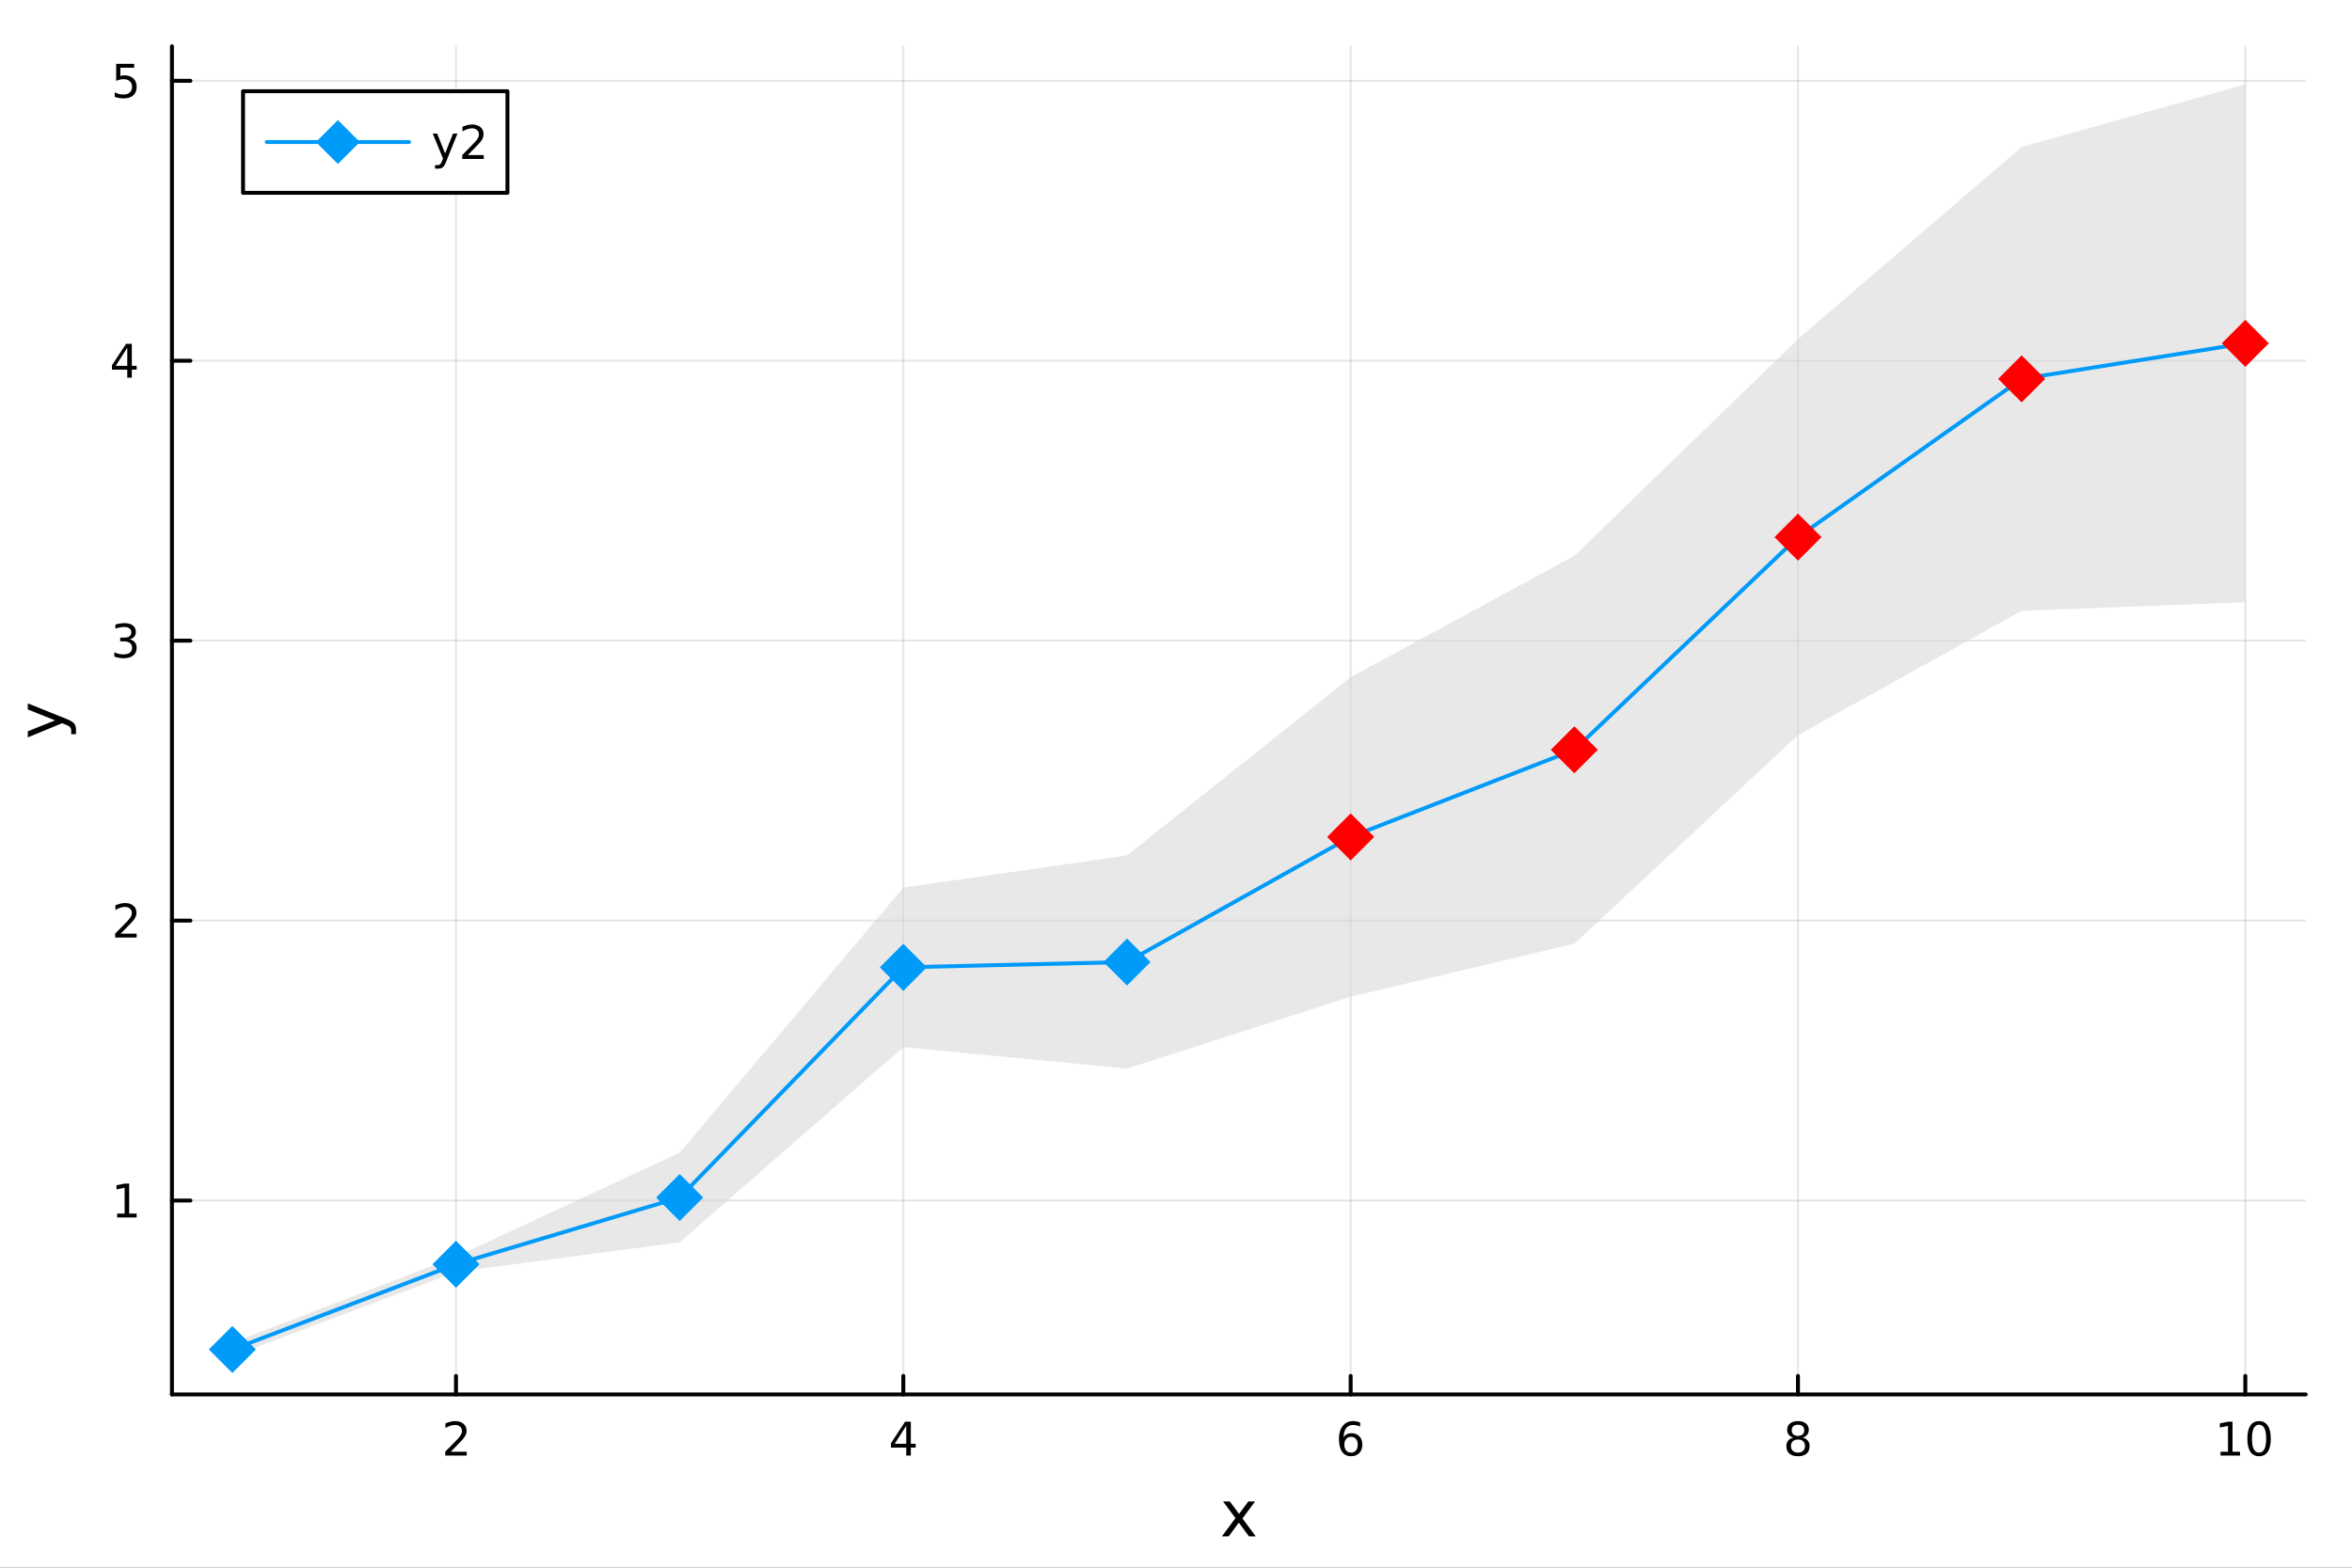 <?xml version="1.0" encoding="utf-8"?>
<svg xmlns="http://www.w3.org/2000/svg" xmlns:xlink="http://www.w3.org/1999/xlink" width="600" height="400" viewBox="0 0 2400 1600">
<rect x="0" y="0" width="2400" height="1600" fill="#333333" stroke="none"/>
<defs>
  <clipPath id="clip170">
    <rect x="0" y="0" width="2400" height="1600"/>
  </clipPath>
</defs>
<path clip-path="url(#clip170)" d="M0 1600 L2400 1600 L2400 0 L0 0  Z" fill="#ffffff" fill-rule="evenodd" fill-opacity="1"/>
<defs>
  <clipPath id="clip171">
    <rect x="480" y="0" width="1681" height="1600"/>
  </clipPath>
</defs>
<path clip-path="url(#clip170)" d="M175.445 1423.18 L2352.76 1423.18 L2352.76 47.244 L175.445 47.244  Z" fill="#ffffff" fill-rule="evenodd" fill-opacity="1"/>
<defs>
  <clipPath id="clip172">
    <rect x="175" y="47" width="2178" height="1377"/>
  </clipPath>
</defs>
<polyline clip-path="url(#clip172)" style="stroke:#000000; stroke-linecap:round; stroke-linejoin:round; stroke-width:2; stroke-opacity:0.1; fill:none" points="465.297,1423.18 465.297,47.244 "/>
<polyline clip-path="url(#clip172)" style="stroke:#000000; stroke-linecap:round; stroke-linejoin:round; stroke-width:2; stroke-opacity:0.1; fill:none" points="921.756,1423.18 921.756,47.244 "/>
<polyline clip-path="url(#clip172)" style="stroke:#000000; stroke-linecap:round; stroke-linejoin:round; stroke-width:2; stroke-opacity:0.1; fill:none" points="1378.22,1423.18 1378.22,47.244 "/>
<polyline clip-path="url(#clip172)" style="stroke:#000000; stroke-linecap:round; stroke-linejoin:round; stroke-width:2; stroke-opacity:0.1; fill:none" points="1834.67,1423.18 1834.67,47.244 "/>
<polyline clip-path="url(#clip172)" style="stroke:#000000; stroke-linecap:round; stroke-linejoin:round; stroke-width:2; stroke-opacity:0.1; fill:none" points="2291.13,1423.18 2291.13,47.244 "/>
<polyline clip-path="url(#clip172)" style="stroke:#000000; stroke-linecap:round; stroke-linejoin:round; stroke-width:2; stroke-opacity:0.1; fill:none" points="175.445,1225.27 2352.76,1225.27 "/>
<polyline clip-path="url(#clip172)" style="stroke:#000000; stroke-linecap:round; stroke-linejoin:round; stroke-width:2; stroke-opacity:0.1; fill:none" points="175.445,939.57 2352.76,939.57 "/>
<polyline clip-path="url(#clip172)" style="stroke:#000000; stroke-linecap:round; stroke-linejoin:round; stroke-width:2; stroke-opacity:0.1; fill:none" points="175.445,653.866 2352.76,653.866 "/>
<polyline clip-path="url(#clip172)" style="stroke:#000000; stroke-linecap:round; stroke-linejoin:round; stroke-width:2; stroke-opacity:0.1; fill:none" points="175.445,368.163 2352.76,368.163 "/>
<polyline clip-path="url(#clip172)" style="stroke:#000000; stroke-linecap:round; stroke-linejoin:round; stroke-width:2; stroke-opacity:0.1; fill:none" points="175.445,82.459 2352.76,82.459 "/>
<polyline clip-path="url(#clip170)" style="stroke:#000000; stroke-linecap:round; stroke-linejoin:round; stroke-width:4; stroke-opacity:1; fill:none" points="175.445,1423.18 2352.76,1423.18 "/>
<polyline clip-path="url(#clip170)" style="stroke:#000000; stroke-linecap:round; stroke-linejoin:round; stroke-width:4; stroke-opacity:1; fill:none" points="465.297,1423.18 465.297,1404.28 "/>
<polyline clip-path="url(#clip170)" style="stroke:#000000; stroke-linecap:round; stroke-linejoin:round; stroke-width:4; stroke-opacity:1; fill:none" points="921.756,1423.18 921.756,1404.28 "/>
<polyline clip-path="url(#clip170)" style="stroke:#000000; stroke-linecap:round; stroke-linejoin:round; stroke-width:4; stroke-opacity:1; fill:none" points="1378.22,1423.18 1378.22,1404.28 "/>
<polyline clip-path="url(#clip170)" style="stroke:#000000; stroke-linecap:round; stroke-linejoin:round; stroke-width:4; stroke-opacity:1; fill:none" points="1834.67,1423.18 1834.67,1404.28 "/>
<polyline clip-path="url(#clip170)" style="stroke:#000000; stroke-linecap:round; stroke-linejoin:round; stroke-width:4; stroke-opacity:1; fill:none" points="2291.13,1423.18 2291.13,1404.28 "/>
<path clip-path="url(#clip170)" d="M459.95 1481.64 L476.269 1481.64 L476.269 1485.58 L454.325 1485.58 L454.325 1481.64 Q456.987 1478.89 461.57 1474.26 Q466.176 1469.61 467.357 1468.27 Q469.602 1465.74 470.482 1464.01 Q471.385 1462.25 471.385 1460.56 Q471.385 1457.8 469.44 1456.07 Q467.519 1454.33 464.417 1454.33 Q462.218 1454.33 459.764 1455.09 Q457.334 1455.86 454.556 1457.41 L454.556 1452.69 Q457.38 1451.55 459.834 1450.97 Q462.288 1450.39 464.325 1450.39 Q469.695 1450.39 472.889 1453.08 Q476.084 1455.77 476.084 1460.26 Q476.084 1462.39 475.274 1464.31 Q474.487 1466.2 472.38 1468.8 Q471.801 1469.47 468.7 1472.69 Q465.598 1475.88 459.95 1481.64 Z" fill="#000000" fill-rule="nonzero" fill-opacity="1" /><path clip-path="url(#clip170)" d="M924.765 1455.09 L912.96 1473.54 L924.765 1473.54 L924.765 1455.09 M923.539 1451.02 L929.418 1451.02 L929.418 1473.54 L934.349 1473.54 L934.349 1477.43 L929.418 1477.43 L929.418 1485.58 L924.765 1485.58 L924.765 1477.43 L909.164 1477.43 L909.164 1472.92 L923.539 1451.02 Z" fill="#000000" fill-rule="nonzero" fill-opacity="1" /><path clip-path="url(#clip170)" d="M1378.62 1466.44 Q1375.47 1466.44 1373.62 1468.59 Q1371.79 1470.74 1371.79 1474.49 Q1371.79 1478.22 1373.62 1480.39 Q1375.47 1482.55 1378.62 1482.55 Q1381.77 1482.55 1383.6 1480.39 Q1385.45 1478.22 1385.45 1474.49 Q1385.45 1470.74 1383.6 1468.59 Q1381.77 1466.44 1378.62 1466.44 M1387.9 1451.78 L1387.9 1456.04 Q1386.14 1455.21 1384.34 1454.77 Q1382.56 1454.33 1380.8 1454.33 Q1376.17 1454.33 1373.71 1457.45 Q1371.28 1460.58 1370.94 1466.9 Q1372.3 1464.89 1374.36 1463.82 Q1376.42 1462.73 1378.9 1462.73 Q1384.11 1462.73 1387.12 1465.9 Q1390.15 1469.05 1390.15 1474.49 Q1390.15 1479.82 1387 1483.03 Q1383.85 1486.25 1378.62 1486.25 Q1372.63 1486.25 1369.45 1481.67 Q1366.28 1477.06 1366.28 1468.33 Q1366.28 1460.14 1370.17 1455.28 Q1374.06 1450.39 1380.61 1450.39 Q1382.37 1450.39 1384.15 1450.74 Q1385.96 1451.09 1387.9 1451.78 Z" fill="#000000" fill-rule="nonzero" fill-opacity="1" /><path clip-path="url(#clip170)" d="M1834.67 1469.17 Q1831.34 1469.17 1829.42 1470.95 Q1827.52 1472.73 1827.52 1475.86 Q1827.52 1478.98 1829.42 1480.77 Q1831.34 1482.55 1834.67 1482.55 Q1838.01 1482.55 1839.93 1480.77 Q1841.85 1478.96 1841.85 1475.86 Q1841.85 1472.73 1839.93 1470.95 Q1838.03 1469.17 1834.67 1469.17 M1830 1467.18 Q1826.99 1466.44 1825.3 1464.38 Q1823.63 1462.32 1823.63 1459.35 Q1823.63 1455.21 1826.57 1452.8 Q1829.54 1450.39 1834.67 1450.39 Q1839.84 1450.39 1842.78 1452.8 Q1845.72 1455.21 1845.72 1459.35 Q1845.72 1462.32 1844.03 1464.38 Q1842.36 1466.44 1839.37 1467.18 Q1842.75 1467.96 1844.63 1470.26 Q1846.53 1472.55 1846.53 1475.86 Q1846.53 1480.88 1843.45 1483.57 Q1840.39 1486.25 1834.67 1486.25 Q1828.96 1486.25 1825.88 1483.57 Q1822.82 1480.88 1822.82 1475.86 Q1822.82 1472.55 1824.72 1470.26 Q1826.62 1467.96 1830 1467.18 M1828.29 1459.79 Q1828.29 1462.48 1829.95 1463.98 Q1831.64 1465.49 1834.67 1465.49 Q1837.68 1465.49 1839.37 1463.98 Q1841.09 1462.48 1841.09 1459.79 Q1841.09 1457.11 1839.37 1455.6 Q1837.68 1454.1 1834.67 1454.1 Q1831.64 1454.1 1829.95 1455.6 Q1828.29 1457.11 1828.29 1459.79 Z" fill="#000000" fill-rule="nonzero" fill-opacity="1" /><path clip-path="url(#clip170)" d="M2265.82 1481.64 L2273.46 1481.64 L2273.46 1455.28 L2265.15 1456.95 L2265.15 1452.69 L2273.41 1451.02 L2278.09 1451.02 L2278.09 1481.64 L2285.73 1481.64 L2285.73 1485.58 L2265.82 1485.58 L2265.82 1481.64 Z" fill="#000000" fill-rule="nonzero" fill-opacity="1" /><path clip-path="url(#clip170)" d="M2305.17 1454.1 Q2301.56 1454.1 2299.73 1457.66 Q2297.93 1461.2 2297.93 1468.33 Q2297.93 1475.44 2299.73 1479.01 Q2301.56 1482.55 2305.17 1482.55 Q2308.81 1482.55 2310.61 1479.01 Q2312.44 1475.44 2312.44 1468.33 Q2312.44 1461.2 2310.61 1457.66 Q2308.81 1454.1 2305.17 1454.1 M2305.17 1450.39 Q2310.98 1450.39 2314.04 1455 Q2317.12 1459.58 2317.12 1468.33 Q2317.12 1477.06 2314.04 1481.67 Q2310.98 1486.25 2305.17 1486.25 Q2299.36 1486.25 2296.28 1481.67 Q2293.23 1477.06 2293.23 1468.33 Q2293.23 1459.58 2296.28 1455 Q2299.36 1450.39 2305.17 1450.39 Z" fill="#000000" fill-rule="nonzero" fill-opacity="1" /><path clip-path="url(#clip170)" d="M1280.72 1532.4 L1267.82 1549.74 L1281.38 1568.04 L1274.48 1568.04 L1264.1 1554.04 L1253.72 1568.04 L1246.82 1568.04 L1260.66 1549.39 L1248 1532.4 L1254.9 1532.4 L1264.36 1545.1 L1273.81 1532.4 L1280.72 1532.4 Z" fill="#000000" fill-rule="nonzero" fill-opacity="1" /><polyline clip-path="url(#clip170)" style="stroke:#000000; stroke-linecap:round; stroke-linejoin:round; stroke-width:4; stroke-opacity:1; fill:none" points="175.445,1423.18 175.445,47.244 "/>
<polyline clip-path="url(#clip170)" style="stroke:#000000; stroke-linecap:round; stroke-linejoin:round; stroke-width:4; stroke-opacity:1; fill:none" points="175.445,1225.27 194.343,1225.27 "/>
<polyline clip-path="url(#clip170)" style="stroke:#000000; stroke-linecap:round; stroke-linejoin:round; stroke-width:4; stroke-opacity:1; fill:none" points="175.445,939.57 194.343,939.57 "/>
<polyline clip-path="url(#clip170)" style="stroke:#000000; stroke-linecap:round; stroke-linejoin:round; stroke-width:4; stroke-opacity:1; fill:none" points="175.445,653.866 194.343,653.866 "/>
<polyline clip-path="url(#clip170)" style="stroke:#000000; stroke-linecap:round; stroke-linejoin:round; stroke-width:4; stroke-opacity:1; fill:none" points="175.445,368.163 194.343,368.163 "/>
<polyline clip-path="url(#clip170)" style="stroke:#000000; stroke-linecap:round; stroke-linejoin:round; stroke-width:4; stroke-opacity:1; fill:none" points="175.445,82.459 194.343,82.459 "/>
<path clip-path="url(#clip170)" d="M119.538 1238.62 L127.177 1238.62 L127.177 1212.25 L118.867 1213.92 L118.867 1209.66 L127.13 1207.99 L131.806 1207.99 L131.806 1238.62 L139.445 1238.62 L139.445 1242.55 L119.538 1242.55 L119.538 1238.62 Z" fill="#000000" fill-rule="nonzero" fill-opacity="1" /><path clip-path="url(#clip170)" d="M123.126 952.915 L139.445 952.915 L139.445 956.85 L117.501 956.85 L117.501 952.915 Q120.163 950.16 124.746 945.531 Q129.353 940.878 130.533 939.535 Q132.779 937.012 133.658 935.276 Q134.561 933.517 134.561 931.827 Q134.561 929.072 132.617 927.336 Q130.695 925.6 127.593 925.6 Q125.394 925.6 122.941 926.364 Q120.51 927.128 117.732 928.679 L117.732 923.957 Q120.556 922.822 123.01 922.244 Q125.464 921.665 127.501 921.665 Q132.871 921.665 136.066 924.35 Q139.26 927.035 139.26 931.526 Q139.26 933.656 138.45 935.577 Q137.663 937.475 135.556 940.068 Q134.978 940.739 131.876 943.957 Q128.774 947.151 123.126 952.915 Z" fill="#000000" fill-rule="nonzero" fill-opacity="1" /><path clip-path="url(#clip170)" d="M132.316 652.512 Q135.672 653.23 137.547 655.498 Q139.445 657.767 139.445 661.1 Q139.445 666.216 135.927 669.017 Q132.408 671.818 125.927 671.818 Q123.751 671.818 121.436 671.378 Q119.144 670.961 116.691 670.105 L116.691 665.591 Q118.635 666.725 120.95 667.304 Q123.265 667.882 125.788 667.882 Q130.186 667.882 132.478 666.146 Q134.792 664.41 134.792 661.1 Q134.792 658.045 132.64 656.332 Q130.51 654.595 126.691 654.595 L122.663 654.595 L122.663 650.753 L126.876 650.753 Q130.325 650.753 132.154 649.387 Q133.982 647.998 133.982 645.406 Q133.982 642.744 132.084 641.332 Q130.209 639.896 126.691 639.896 Q124.769 639.896 122.57 640.313 Q120.371 640.73 117.732 641.609 L117.732 637.443 Q120.394 636.702 122.709 636.332 Q125.047 635.961 127.107 635.961 Q132.431 635.961 135.533 638.392 Q138.635 640.799 138.635 644.92 Q138.635 647.79 136.992 649.781 Q135.348 651.748 132.316 652.512 Z" fill="#000000" fill-rule="nonzero" fill-opacity="1" /><path clip-path="url(#clip170)" d="M129.862 354.957 L118.056 373.406 L129.862 373.406 L129.862 354.957 M128.635 350.883 L134.515 350.883 L134.515 373.406 L139.445 373.406 L139.445 377.294 L134.515 377.294 L134.515 385.443 L129.862 385.443 L129.862 377.294 L114.26 377.294 L114.26 372.781 L128.635 350.883 Z" fill="#000000" fill-rule="nonzero" fill-opacity="1" /><path clip-path="url(#clip170)" d="M118.543 65.179 L136.899 65.179 L136.899 69.114 L122.825 69.114 L122.825 77.586 Q123.843 77.239 124.862 77.077 Q125.88 76.892 126.899 76.892 Q132.686 76.892 136.066 80.063 Q139.445 83.234 139.445 88.651 Q139.445 94.23 135.973 97.332 Q132.501 100.41 126.181 100.41 Q124.005 100.41 121.737 100.04 Q119.492 99.669 117.084 98.929 L117.084 94.23 Q119.168 95.364 121.39 95.919 Q123.612 96.475 126.089 96.475 Q130.093 96.475 132.431 94.368 Q134.769 92.262 134.769 88.651 Q134.769 85.04 132.431 82.933 Q130.093 80.827 126.089 80.827 Q124.214 80.827 122.339 81.244 Q120.487 81.66 118.543 82.54 L118.543 65.179 Z" fill="#000000" fill-rule="nonzero" fill-opacity="1" /><path clip-path="url(#clip170)" d="M67.314 733.525 Q73.68 736.008 75.622 738.363 Q77.563 740.718 77.563 744.665 L77.563 749.344 L72.662 749.344 L72.662 745.906 Q72.662 743.487 71.516 742.151 Q70.37 740.814 66.105 739.191 L63.431 738.14 L28.356 752.559 L28.356 746.352 L56.238 735.212 L28.356 724.072 L28.356 717.865 L67.314 733.525 Z" fill="#000000" fill-rule="nonzero" fill-opacity="1" /><path clip-path="url(#clip172)" d="M237.067 1370.34 L465.297 1282.52 L693.526 1176.45 L921.756 905.879 L1149.99 873.081 L1378.22 691.102 L1606.45 567.302 L1834.67 346.155 L2062.9 149.946 L2291.13 86.186 L2291.13 614.636 L2062.9 623.45 L1834.67 750.218 L1606.45 963.219 L1378.22 1017.23 L1149.99 1090.67 L921.756 1068.68 L693.526 1267.95 L465.297 1298.12 L237.067 1384.24  Z" fill="#d3d3d3" fill-rule="evenodd" fill-opacity="0.5"/>
<polyline clip-path="url(#clip172)" style="stroke:#000000; stroke-linecap:round; stroke-linejoin:round; stroke-width:4; stroke-opacity:0; fill:none" points="237.067,1370.34 465.297,1282.52 693.526,1176.45 921.756,905.879 1149.99,873.081 1378.22,691.102 1606.45,567.302 1834.67,346.155 2062.9,149.946 2291.13,86.186 "/>
<polyline clip-path="url(#clip172)" style="stroke:#009af9; stroke-linecap:round; stroke-linejoin:round; stroke-width:4; stroke-opacity:1; fill:none" points="237.067,1377.29 465.297,1290.32 "/>
<polyline clip-path="url(#clip172)" style="stroke:#009af9; stroke-linecap:round; stroke-linejoin:round; stroke-width:4; stroke-opacity:1; fill:none" points="465.297,1290.32 693.526,1222.2 "/>
<polyline clip-path="url(#clip172)" style="stroke:#009af9; stroke-linecap:round; stroke-linejoin:round; stroke-width:4; stroke-opacity:1; fill:none" points="693.526,1222.2 921.756,987.278 "/>
<polyline clip-path="url(#clip172)" style="stroke:#009af9; stroke-linecap:round; stroke-linejoin:round; stroke-width:4; stroke-opacity:1; fill:none" points="921.756,987.278 1149.99,981.873 "/>
<polyline clip-path="url(#clip172)" style="stroke:#009af9; stroke-linecap:round; stroke-linejoin:round; stroke-width:4; stroke-opacity:1; fill:none" points="1149.99,981.873 1378.22,854.167 "/>
<polyline clip-path="url(#clip172)" style="stroke:#009af9; stroke-linecap:round; stroke-linejoin:round; stroke-width:4; stroke-opacity:1; fill:none" points="1378.22,854.167 1606.45,765.26 "/>
<polyline clip-path="url(#clip172)" style="stroke:#009af9; stroke-linecap:round; stroke-linejoin:round; stroke-width:4; stroke-opacity:1; fill:none" points="1606.45,765.26 1834.67,548.186 "/>
<polyline clip-path="url(#clip172)" style="stroke:#009af9; stroke-linecap:round; stroke-linejoin:round; stroke-width:4; stroke-opacity:1; fill:none" points="1834.67,548.186 2062.9,386.698 "/>
<polyline clip-path="url(#clip172)" style="stroke:#009af9; stroke-linecap:round; stroke-linejoin:round; stroke-width:4; stroke-opacity:1; fill:none" points="2062.9,386.698 2291.13,350.411 "/>
<path clip-path="url(#clip172)" d="M237.067 1353.29 L213.067 1377.29 L237.067 1401.29 L261.067 1377.29 L237.067 1353.29 Z" fill="#009af9" fill-rule="evenodd" fill-opacity="1" stroke="none"/>
<path clip-path="url(#clip172)" d="M465.297 1266.32 L441.297 1290.32 L465.297 1314.32 L489.297 1290.32 L465.297 1266.32 Z" fill="#009af9" fill-rule="evenodd" fill-opacity="1" stroke="none"/>
<path clip-path="url(#clip172)" d="M693.526 1198.2 L669.526 1222.2 L693.526 1246.2 L717.526 1222.2 L693.526 1198.2 Z" fill="#009af9" fill-rule="evenodd" fill-opacity="1" stroke="none"/>
<path clip-path="url(#clip172)" d="M921.756 963.278 L897.756 987.278 L921.756 1011.28 L945.756 987.278 L921.756 963.278 Z" fill="#009af9" fill-rule="evenodd" fill-opacity="1" stroke="none"/>
<path clip-path="url(#clip172)" d="M1149.99 957.873 L1125.99 981.873 L1149.99 1005.87 L1173.99 981.873 L1149.99 957.873 Z" fill="#009af9" fill-rule="evenodd" fill-opacity="1" stroke="none"/>
<path clip-path="url(#clip172)" d="M1378.22 830.167 L1354.22 854.167 L1378.22 878.167 L1402.22 854.167 L1378.22 830.167 Z" fill="#ff0000" fill-rule="evenodd" fill-opacity="1" stroke="none"/>
<path clip-path="url(#clip172)" d="M1606.45 741.26 L1582.45 765.26 L1606.45 789.26 L1630.45 765.26 L1606.45 741.26 Z" fill="#ff0000" fill-rule="evenodd" fill-opacity="1" stroke="none"/>
<path clip-path="url(#clip172)" d="M1834.67 524.186 L1810.67 548.186 L1834.67 572.186 L1858.67 548.186 L1834.67 524.186 Z" fill="#ff0000" fill-rule="evenodd" fill-opacity="1" stroke="none"/>
<path clip-path="url(#clip172)" d="M2062.9 362.698 L2038.9 386.698 L2062.9 410.698 L2086.9 386.698 L2062.9 362.698 Z" fill="#ff0000" fill-rule="evenodd" fill-opacity="1" stroke="none"/>
<path clip-path="url(#clip172)" d="M2291.13 326.411 L2267.13 350.411 L2291.13 374.411 L2315.13 350.411 L2291.13 326.411 Z" fill="#ff0000" fill-rule="evenodd" fill-opacity="1" stroke="none"/>
<path clip-path="url(#clip170)" d="M248.022 196.789 L517.813 196.789 L517.813 93.109 L248.022 93.109  Z" fill="#ffffff" fill-rule="evenodd" fill-opacity="1"/>
<polyline clip-path="url(#clip170)" style="stroke:#000000; stroke-linecap:round; stroke-linejoin:round; stroke-width:4; stroke-opacity:1; fill:none" points="248.022,196.789 517.813,196.789 517.813,93.109 248.022,93.109 248.022,196.789 "/>
<polyline clip-path="url(#clip170)" style="stroke:#009af9; stroke-linecap:round; stroke-linejoin:round; stroke-width:4; stroke-opacity:1; fill:none" points="272.215,144.949 417.369,144.949 "/>
<path clip-path="url(#clip170)" d="M344.792 122.548 L322.391 144.949 L344.792 167.349 L367.192 144.949 L344.792 122.548 Z" fill="#009af9" fill-rule="evenodd" fill-opacity="1" stroke="none"/>
<path clip-path="url(#clip170)" d="M455.403 164.636 Q453.598 169.266 451.885 170.678 Q450.172 172.09 447.302 172.09 L443.899 172.09 L443.899 168.525 L446.399 168.525 Q448.158 168.525 449.13 167.692 Q450.103 166.858 451.283 163.756 L452.047 161.812 L441.561 136.303 L446.075 136.303 L454.177 156.581 L462.278 136.303 L466.792 136.303 L455.403 164.636 Z" fill="#000000" fill-rule="nonzero" fill-opacity="1" /><path clip-path="url(#clip170)" d="M477.302 158.293 L493.621 158.293 L493.621 162.229 L471.677 162.229 L471.677 158.293 Q474.339 155.539 478.922 150.909 Q483.528 146.256 484.709 144.914 Q486.954 142.391 487.834 140.655 Q488.737 138.895 488.737 137.206 Q488.737 134.451 486.792 132.715 Q484.871 130.979 481.769 130.979 Q479.57 130.979 477.116 131.743 Q474.686 132.507 471.908 134.057 L471.908 129.335 Q474.732 128.201 477.186 127.622 Q479.639 127.044 481.676 127.044 Q487.047 127.044 490.241 129.729 Q493.436 132.414 493.436 136.905 Q493.436 139.034 492.626 140.956 Q491.838 142.854 489.732 145.446 Q489.153 146.118 486.051 149.335 Q482.95 152.53 477.302 158.293 Z" fill="#000000" fill-rule="nonzero" fill-opacity="1" /></svg>

